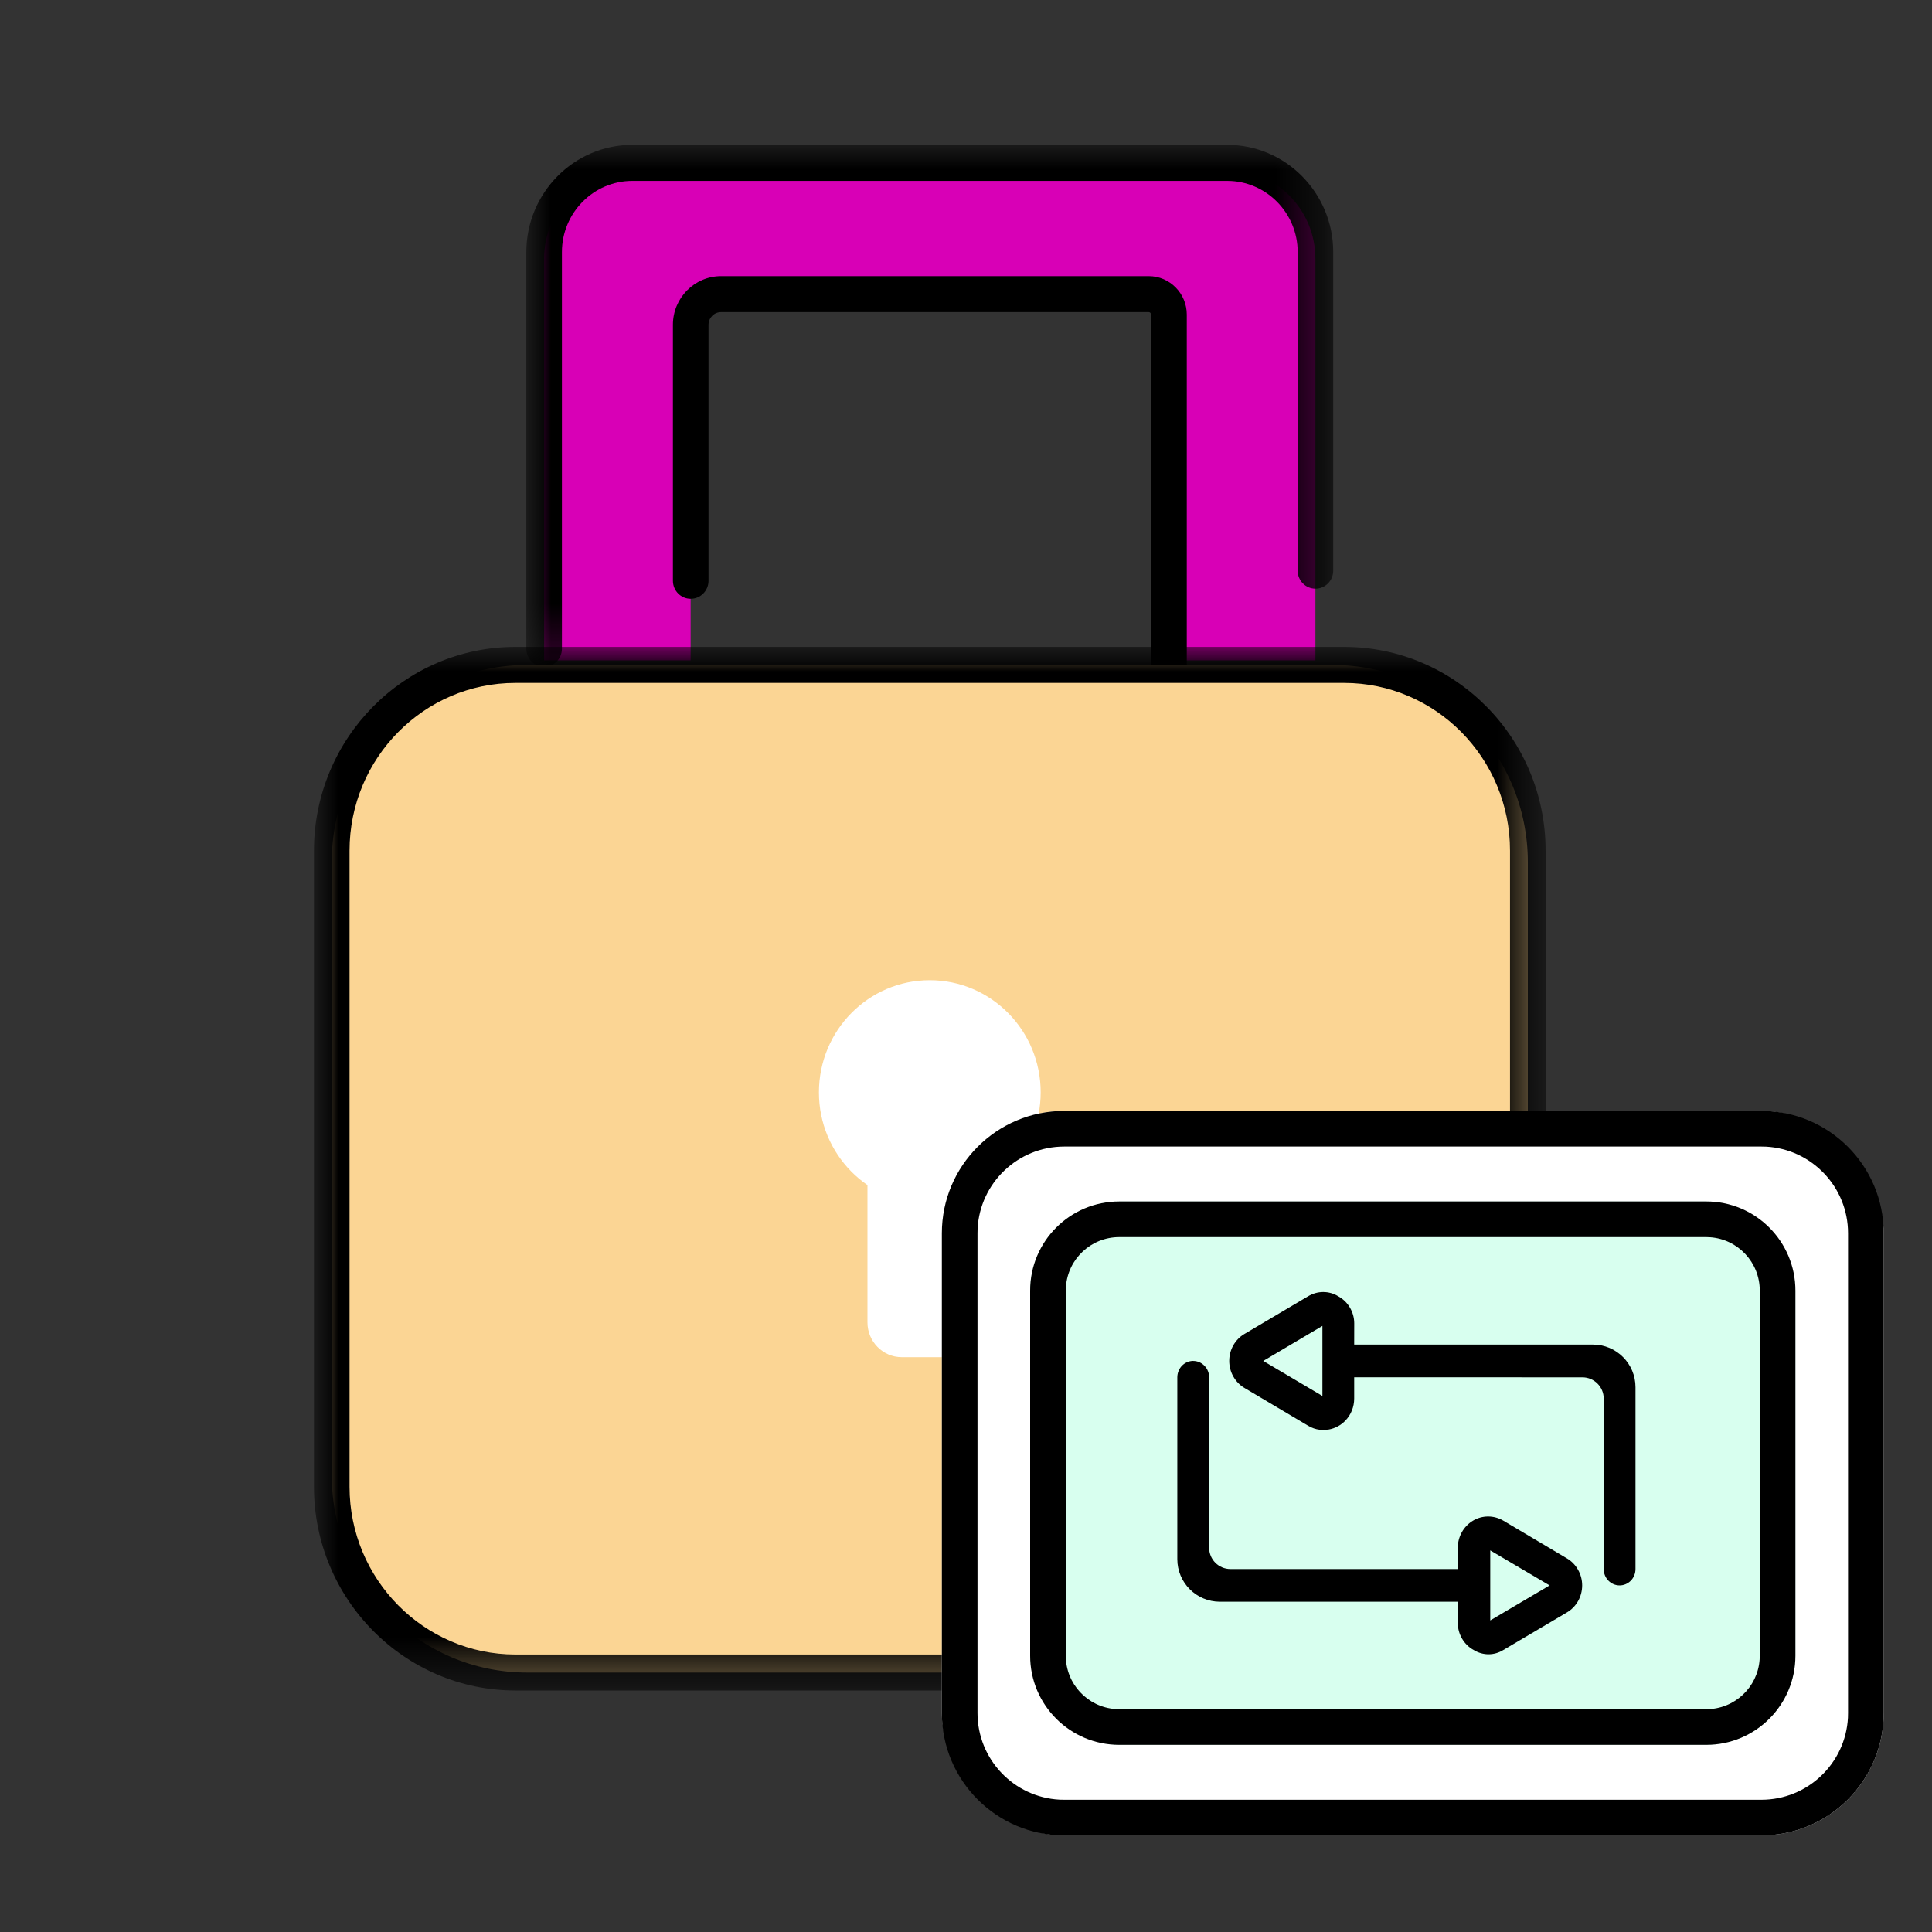 <svg xmlns="http://www.w3.org/2000/svg" xmlns:xlink="http://www.w3.org/1999/xlink" width="40" height="40" viewBox="0 0 40 40">
    <rect x="0" y="0" width="40" height="40" fill="#333333" stroke="none"/>
    <defs>
        <path id="l67lr7e63a" d="M0 0L16.706 0 16.706 10.805 0 10.805z"/>
        <path id="1c9qx7e33c" d="M0 0L25.5 0 25.5 21.607 0 21.607z"/>
        <path id="zowj9zz75e" d="M5.204 5.177c.088 0 .172.036.233.1.062.063.097.149.097.239v3.528c0 .244.197.441.441.441h4.707v-.44c0-.114.029-.225.084-.323.055-.099.134-.18.23-.238.095-.057.203-.087.314-.087.11 0 .218.03.314.086l1.318.782c.096.056.175.138.23.236.056.098.085.21.085.323 0 .113-.029.225-.084.323-.056.098-.135.18-.231.236l-1.318.779c-.09.056-.194.087-.3.088-.11.001-.218-.03-.312-.088-.1-.054-.182-.134-.24-.233-.058-.098-.09-.21-.09-.326v-.441H5.758c-.488 0-.883-.394-.883-.882V5.516c0-.09.035-.176.096-.24.062-.063.146-.1.233-.1zm6.15 3.922v1.45l1.229-.725-1.229-.725zM7.896 3.75c.11 0 .218.03.312.089.1.054.182.134.24.233.058.098.09.21.09.326l-.001.44h4.942c.487 0 .882.395.882.883v3.764c0 .09-.034.176-.096.24-.062.063-.146.099-.233.099-.087 0-.171-.036-.233-.1-.062-.063-.096-.149-.096-.239V5.957c0-.244-.198-.441-.442-.441l-4.724-.001v.44c0 .173-.066.337-.184.459-.094.097-.215.16-.345.183l-.099.009-.083-.004c-.086-.01-.169-.039-.243-.084l-1.318-.782c-.096-.057-.175-.138-.23-.236-.056-.098-.085-.21-.085-.323 0-.114.029-.225.084-.323.056-.098.135-.18.231-.236l1.318-.78c.094-.057.202-.088.313-.088zm-.017.702l-1.225.725 1.225.725v-1.45z"/>
    </defs>
    <g fill="none" fill-rule="evenodd">
        <g>
            <g>
                <g>
                    <g>
                        <g>
                            <path fill="#D800B6" d="M4.766 10.673h3.033v-7.04c0-.352.282-.636.629-.636h8.645c.346 0 .628.284.628.636v7.04h3.033V2.36c0-1.02-.817-1.846-1.825-1.846H6.59c-1.007 0-1.825.826-1.825 1.846v8.313z" transform="translate(-36 -372) translate(16 352) translate(20 20) translate(6.5 3)"/>
                            <g transform="translate(-36 -372) translate(16 352) translate(20 20) translate(6.5 3) translate(4.397)">
                                <mask id="b10odynrmb" fill="#fff">
                                    <use xlink:href="#l67lr7e63a"/>
                                </mask>
                                <path fill="#000" d="M.369 10.805c-.204 0-.369-.167-.369-.373V2.219C0 .995.985-.001 2.194-.001h12.318c1.21 0 2.194.996 2.194 2.22v6.597c0 .205-.165.372-.369.372-.202 0-.367-.167-.367-.372V2.219c0-.812-.654-1.474-1.458-1.474H2.194c-.803 0-1.457.662-1.457 1.474v8.213c0 .206-.164.373-.368.373" mask="url(#b10odynrmb)"/>
                            </g>
                            <path fill="#000" d="M17.701 11.138c-.203 0-.369-.167-.369-.373V3.513c0-.028-.021-.051-.05-.051H8.429c-.144 0-.26.117-.26.263v5.299c0 .206-.165.373-.37.373-.202 0-.367-.167-.367-.373v-5.3c0-.555.447-1.007.997-1.007h8.855c.434 0 .787.357.787.796v7.252c0 .206-.165.373-.369.373" transform="translate(-36 -372) translate(16 352) translate(20 20) translate(6.5 3)"/>
                            <path fill="#FBD594" d="M21.089 31.628H4.412c-2.233 0-4.044-1.831-4.044-4.09V14.855c0-2.258 1.811-4.088 4.044-4.088h16.677c2.233 0 4.043 1.83 4.043 4.088v12.685c0 2.258-1.81 4.089-4.043 4.089" transform="translate(-36 -372) translate(16 352) translate(20 20) translate(6.5 3)"/>
                            <g transform="translate(-36 -372) translate(16 352) translate(20 20) translate(6.5 3) translate(0 10.393)">
                                <mask id="j9i0gydeld" fill="#fff">
                                    <use xlink:href="#1c9qx7e33c"/>
                                </mask>
                                <path fill="#000" d="M21.328 21.607H4.172c-2.3 0-4.172-1.893-4.172-4.219V4.22C0 1.892 1.872 0 4.172 0h17.156C23.629 0 25.5 1.892 25.5 4.219v6.471c0 .205-.165.372-.368.372-.204 0-.369-.167-.369-.372V4.22c0-1.916-1.54-3.474-3.435-3.474H4.172C2.28.745.737 2.303.737 4.219v13.17c0 1.914 1.542 3.473 3.435 3.473h17.156c1.895 0 3.435-1.559 3.435-3.474 0-.206.165-.373.37-.373.202 0 .367.167.367.373 0 2.326-1.871 4.22-4.172 4.22" mask="url(#j9i0gydeld)"/>
                            </g>
                            <path fill="#FFF" d="M12.75 21.937c-1.268 0-2.295-1.039-2.295-2.32 0-1.284 1.027-2.323 2.295-2.323s2.296 1.04 2.296 2.322-1.028 2.321-2.296 2.321" transform="translate(-36 -372) translate(16 352) translate(20 20) translate(6.5 3)"/>
                            <path fill="#FFF" d="M11.46 24.38v-3.44c0-.397.318-.718.71-.718h1.16c.392 0 .709.32.709.718v3.44c0 .396-.317.719-.709.719h-1.16c-.392 0-.71-.323-.71-.72" transform="translate(-36 -372) translate(16 352) translate(20 20) translate(6.5 3)"/>
                        </g>
                        <g transform="translate(-36 -372) translate(16 352) translate(20 20) translate(6.5 3) translate(13 20)">
                            <rect width="19.5" height="15" fill="#FFF" rx="2.534"/>
                            <path fill="#000" fill-rule="nonzero" d="M16.966 0c1.4 0 2.534 1.135 2.534 2.534v9.932c0 1.4-1.135 2.534-2.534 2.534H2.534C1.134 15 0 13.865 0 12.466V2.534C0 1.134 1.135 0 2.534 0h14.432zm0 .738H2.534c-.96 0-1.744.753-1.794 1.7l-.002.096v9.932c0 .96.753 1.744 1.7 1.794l.096.002h14.432c.96 0 1.744-.753 1.794-1.7l.002-.096V2.534c0-.96-.753-1.744-1.7-1.794l-.096-.002z"/>
                            <rect width="15.844" height="11.25" x="1.828" y="1.875" fill="#D8FFEF" rx="1.845"/>
                            <path fill="#000" fill-rule="nonzero" d="M15.827 1.875c1.019 0 1.845.826 1.845 1.845v7.56c0 1.02-.826 1.845-1.845 1.845H3.673c-1.019 0-1.845-.826-1.845-1.845V3.72c0-1.02.826-1.845 1.845-1.845h12.154zm0 .738H3.673c-.585 0-1.064.453-1.104 1.028l-.003.079v7.56c0 .585.453 1.064 1.028 1.104l.079.003h12.154c.585 0 1.064-.453 1.104-1.028l.003-.079V3.72c0-.585-.453-1.064-1.028-1.104l-.079-.003z"/>
                            <use fill="#000" fill-rule="nonzero" xlink:href="#zowj9zz75e"/>
                        </g>
                    </g>
                </g>
            </g>
        </g>
    </g>
</svg>